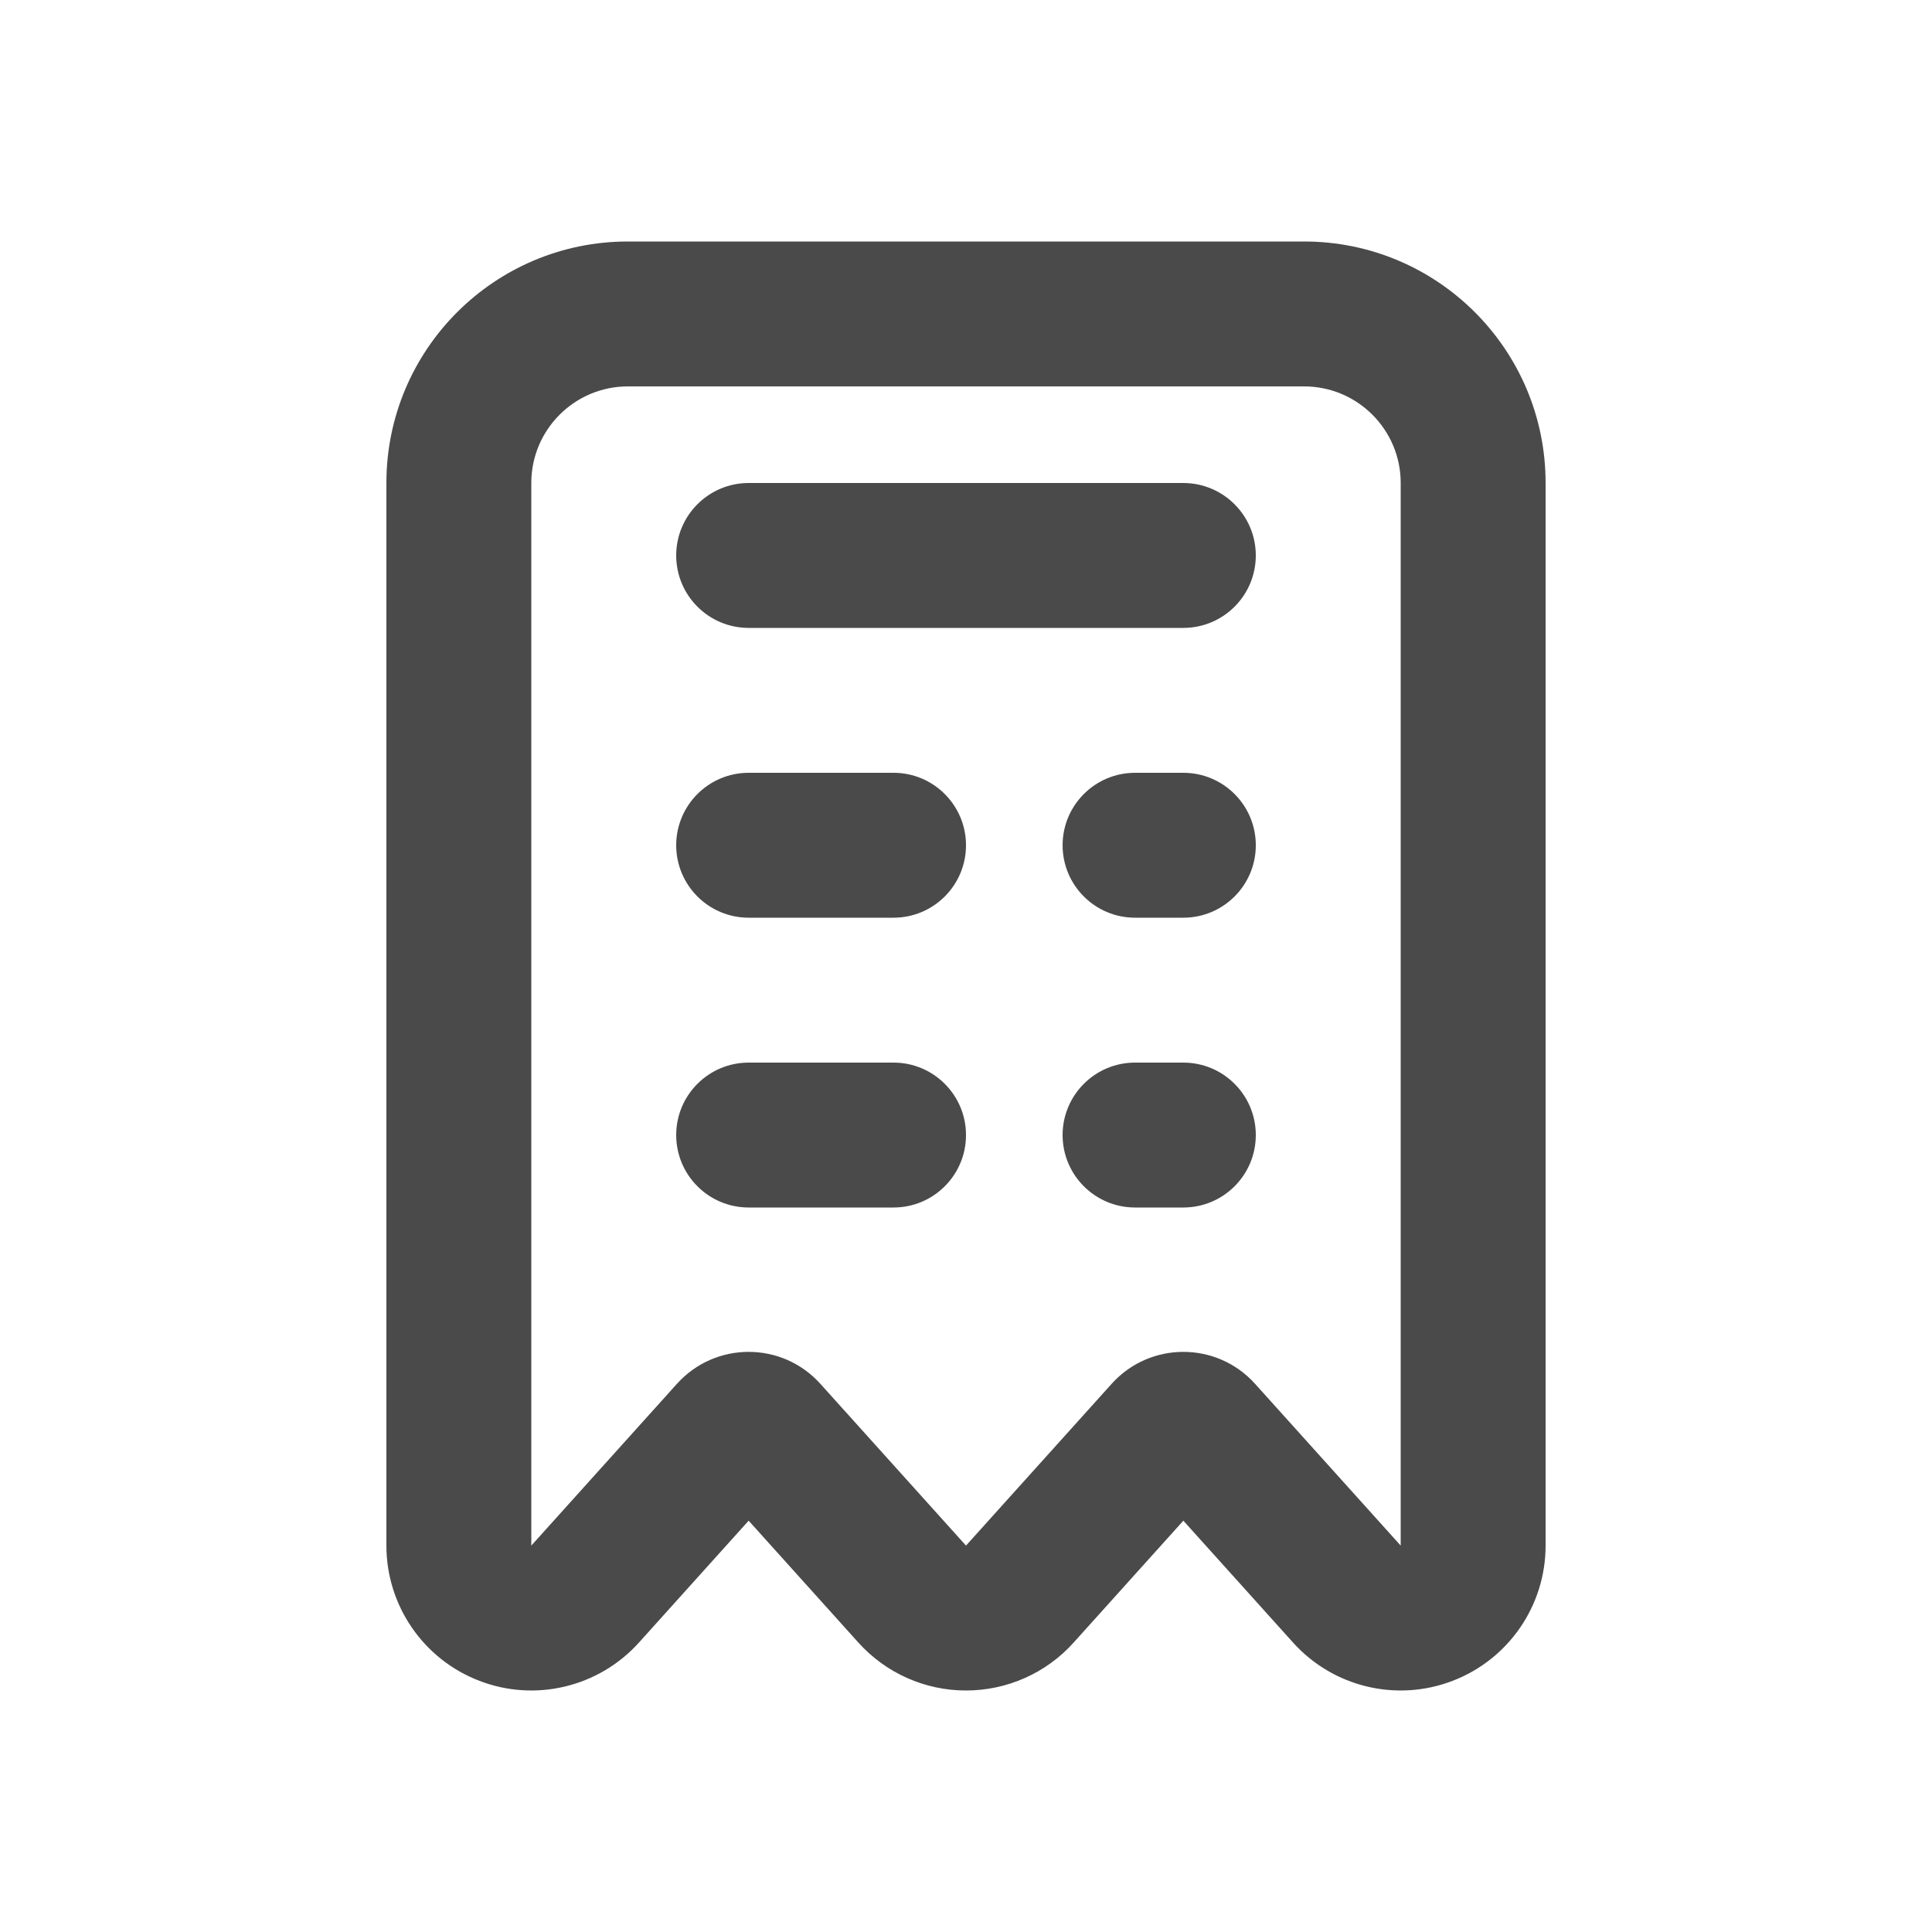 <svg width="20" height="20" viewBox="0 0 20 20" fill="none" xmlns="http://www.w3.org/2000/svg">
<path d="M7.75 5C7.336 5 7 5.336 7 5.75C7 6.164 7.336 6.5 7.75 6.5H12.25C12.664 6.5 13 6.164 13 5.75C13 5.336 12.663 5 12.249 5H7.75Z" fill="#4A4A4A"/>
<path d="M7 8.75C7 8.336 7.336 8 7.75 8H9.25C9.664 8 10 8.336 10 8.75C10 9.164 9.664 9.5 9.25 9.5H7.75C7.336 9.5 7 9.164 7 8.75Z" fill="#4A4A4A"/>
<path d="M7.75 11C7.336 11 7 11.336 7 11.75C7 12.164 7.336 12.5 7.75 12.5H9.25C9.664 12.5 10 12.164 10 11.75C10 11.336 9.664 11 9.25 11H7.75Z" fill="#4A4A4A"/>
<path d="M11 8.75C11 8.336 11.336 8 11.75 8H12.25C12.664 8 13 8.336 13 8.75C13 9.164 12.664 9.5 12.25 9.5H11.75C11.336 9.5 11 9.164 11 8.75Z" fill="#4A4A4A"/>
<path d="M11.75 11C11.336 11 11 11.336 11 11.75C11 12.164 11.336 12.5 11.75 12.5H12.25C12.664 12.5 13 12.164 13 11.75C13 11.336 12.664 11 12.25 11H11.75Z" fill="#4A4A4A"/>
<path fill-rule="evenodd" clip-rule="evenodd" d="M4 16C4 16.621 4.383 17.178 4.963 17.4C5.542 17.623 6.199 17.465 6.615 17.003L7.75 15.742L8.885 17.003C9.17 17.32 9.575 17.5 10 17.5C10.425 17.5 10.831 17.32 11.115 17.003L12.25 15.742L13.385 17.003C13.8 17.465 14.458 17.623 15.037 17.4C15.617 17.178 16 16.621 16 16V5C16 3.619 14.881 2.5 13.5 2.5H6.5C5.119 2.5 4 3.619 4 5V16ZM6.5 4C5.948 4 5.5 4.448 5.5 5V16L7.007 14.326C7.404 13.884 8.096 13.884 8.493 14.326L10 16L11.507 14.326C11.904 13.884 12.596 13.884 12.993 14.326L14.5 16V5C14.5 4.448 14.052 4 13.5 4H6.5Z" fill="#4A4A4A"/>
</svg>
